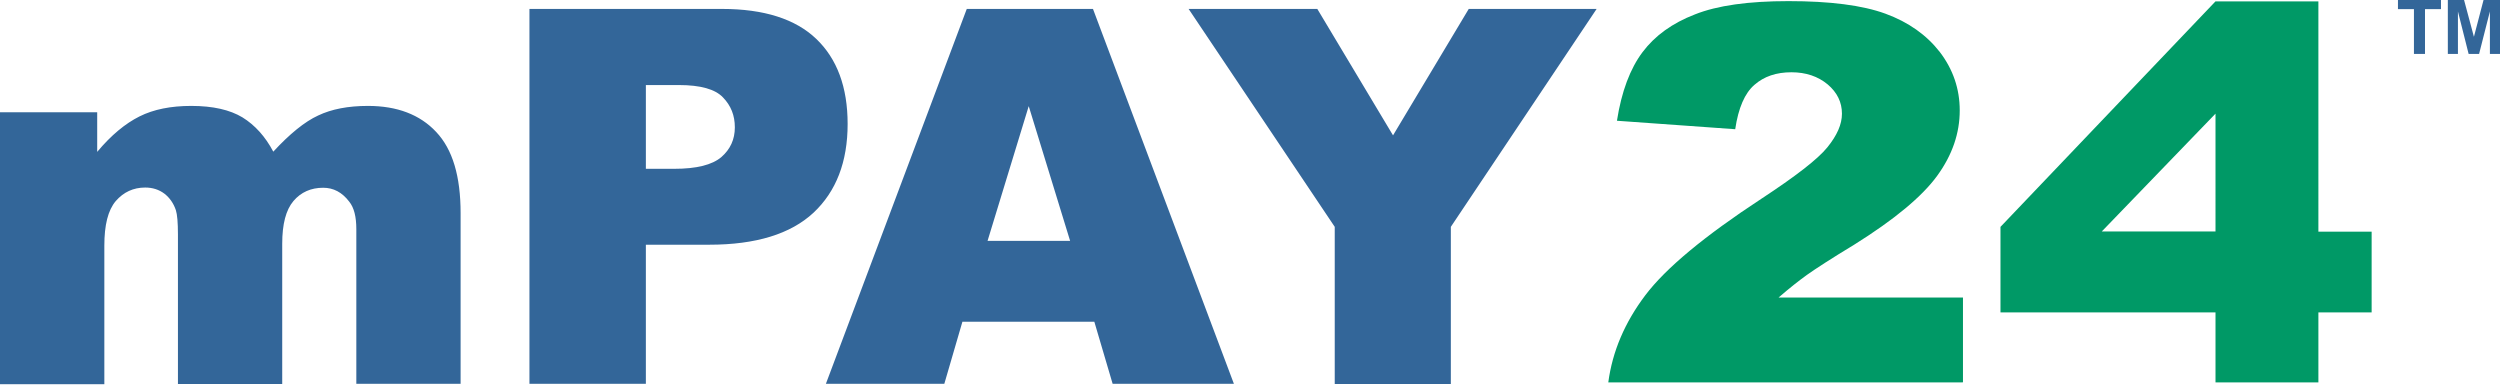 <?xml version="1.0"?>
<svg xmlns="http://www.w3.org/2000/svg" width="208" height="32">
<path fill="#336699" d="m 199.51,0 0,0.761 1.33,0 0,3.728 0.92,0 0,-3.728 1.33,0 0,-0.761 -3.58,0 z m 4.15,0 0,4.489 0.84,0 0,-3.538 0.89,3.538 0.87,0 0.9,-3.538 0,3.538 0.84,0 L 208,0 206.63,0 205.83,3.062 205.01,0 203.66,0 z m -159.61,0.743 0,31.188 9.686,0 0,-11.571 5.275,0 c 3.881,0 6.772,-0.894 8.675,-2.664 1.884,-1.77 2.837,-4.226 2.837,-7.385 0,-3.064 -0.879,-5.421 -2.611,-7.076 C 66.181,1.579 63.557,0.743 60.075,0.743 l -16.025,0 z m 36.385,0 -11.72,31.188 9.853,0 1.504,-5.161 10.977,0 1.522,5.161 10.089,0 -11.724,-31.188 -10.501,0 z m 18.457,0 12.158,18.13 0,13.076 9.66,0 0,-13.076 12.13,-18.13 -10.64,0 -6.3,10.519 -6.3,-10.519 -10.708,0 z m -45.156,6.333 2.742,0 c 1.807,0 3.027,0.344 3.674,1.029 0.666,0.685 0.987,1.502 0.987,2.491 0,1.009 -0.381,1.827 -1.123,2.474 -0.762,0.647 -2.054,0.975 -3.919,0.975 l -2.361,0 0,-6.969 z M 15.912,8.812 c -1.693,0 -3.125,0.284 -4.305,0.874 -1.18,0.59 -2.359,1.56 -3.52,2.95 l 0,-3.294 -8.087,0 0,22.625 8.681,0 0,-11.53 c 0,-1.712 0.304,-2.949 0.951,-3.71 0.647,-0.742 1.46,-1.124 2.45,-1.124 0.609,0 1.143,0.169 1.599,0.511 0.438,0.343 0.761,0.803 0.952,1.374 0.114,0.362 0.172,1.026 0.172,2.016 l 0,12.445 8.676,0 0,-11.666 c 0,-1.637 0.305,-2.814 0.933,-3.556 0.628,-0.742 1.465,-1.106 2.474,-1.106 0.856,0 1.58,0.379 2.17,1.159 0.4,0.495 0.589,1.256 0.589,2.284 l 0,12.867 8.676,0 0,-14.199 c 0,-3.064 -0.664,-5.309 -2.034,-6.755 -1.351,-1.446 -3.256,-2.165 -5.673,-2.165 -1.655,0 -3.022,0.264 -4.144,0.797 C 25.35,10.123 24.089,11.153 22.738,12.618 22.073,11.362 21.216,10.411 20.17,9.764 19.123,9.136 17.72,8.812 15.912,8.812 z m 69.678,0.018 3.443,11.209 -6.868,0 3.425,-11.209 z"/>
<path fill="#009966" d="m 163.24,31.815 h -29.43 c 0.34,-2.569 1.37,-4.985 3.08,-7.25 1.71,-2.264 4.93,-4.928 9.63,-8.011 2.87,-1.883 4.72,-3.31 5.52,-4.3 0.8,-0.989 1.21,-1.903 1.21,-2.797 0,-0.951 -0.4,-1.77 -1.19,-2.436 -0.8,-0.666 -1.81,-1.008 -3.01,-1.008 -1.26,0 -2.28,0.343 -3.08,1.046 -0.8,0.685 -1.34,1.922 -1.6,3.692 l -9.84,-0.704 c 0.38,-2.436 1.1,-4.338 2.13,-5.709 1.03,-1.37 2.48,-2.417 4.36,-3.14 1.86,-0.742 4.45,-1.104 7.78,-1.104 3.45,0 6.15,0.343 8.07,1.046 1.92,0.704 3.42,1.77 4.53,3.197 1.1,1.446 1.65,3.063 1.65,4.852 0,1.902 -0.62,3.71 -1.88,5.442 -1.26,1.731 -3.56,3.634 -6.87,5.708 -1.98,1.199 -3.29,2.055 -3.96,2.531 -0.66,0.475 -1.46,1.103 -2.36,1.883 h 15.34 v 7.06 l -0.1,0 m 21.09,-5.823 H 166.44 V 18.876 L 184.33,0.114 h 8.56 V 19.275 h 4.43 v 6.717 h -4.43 v 5.823 h -8.56 v -5.823 l 0,0 m 0,-6.736 V 9.457 l -9.46,9.799 h 9.46 l 0,0 z"/>
</svg>